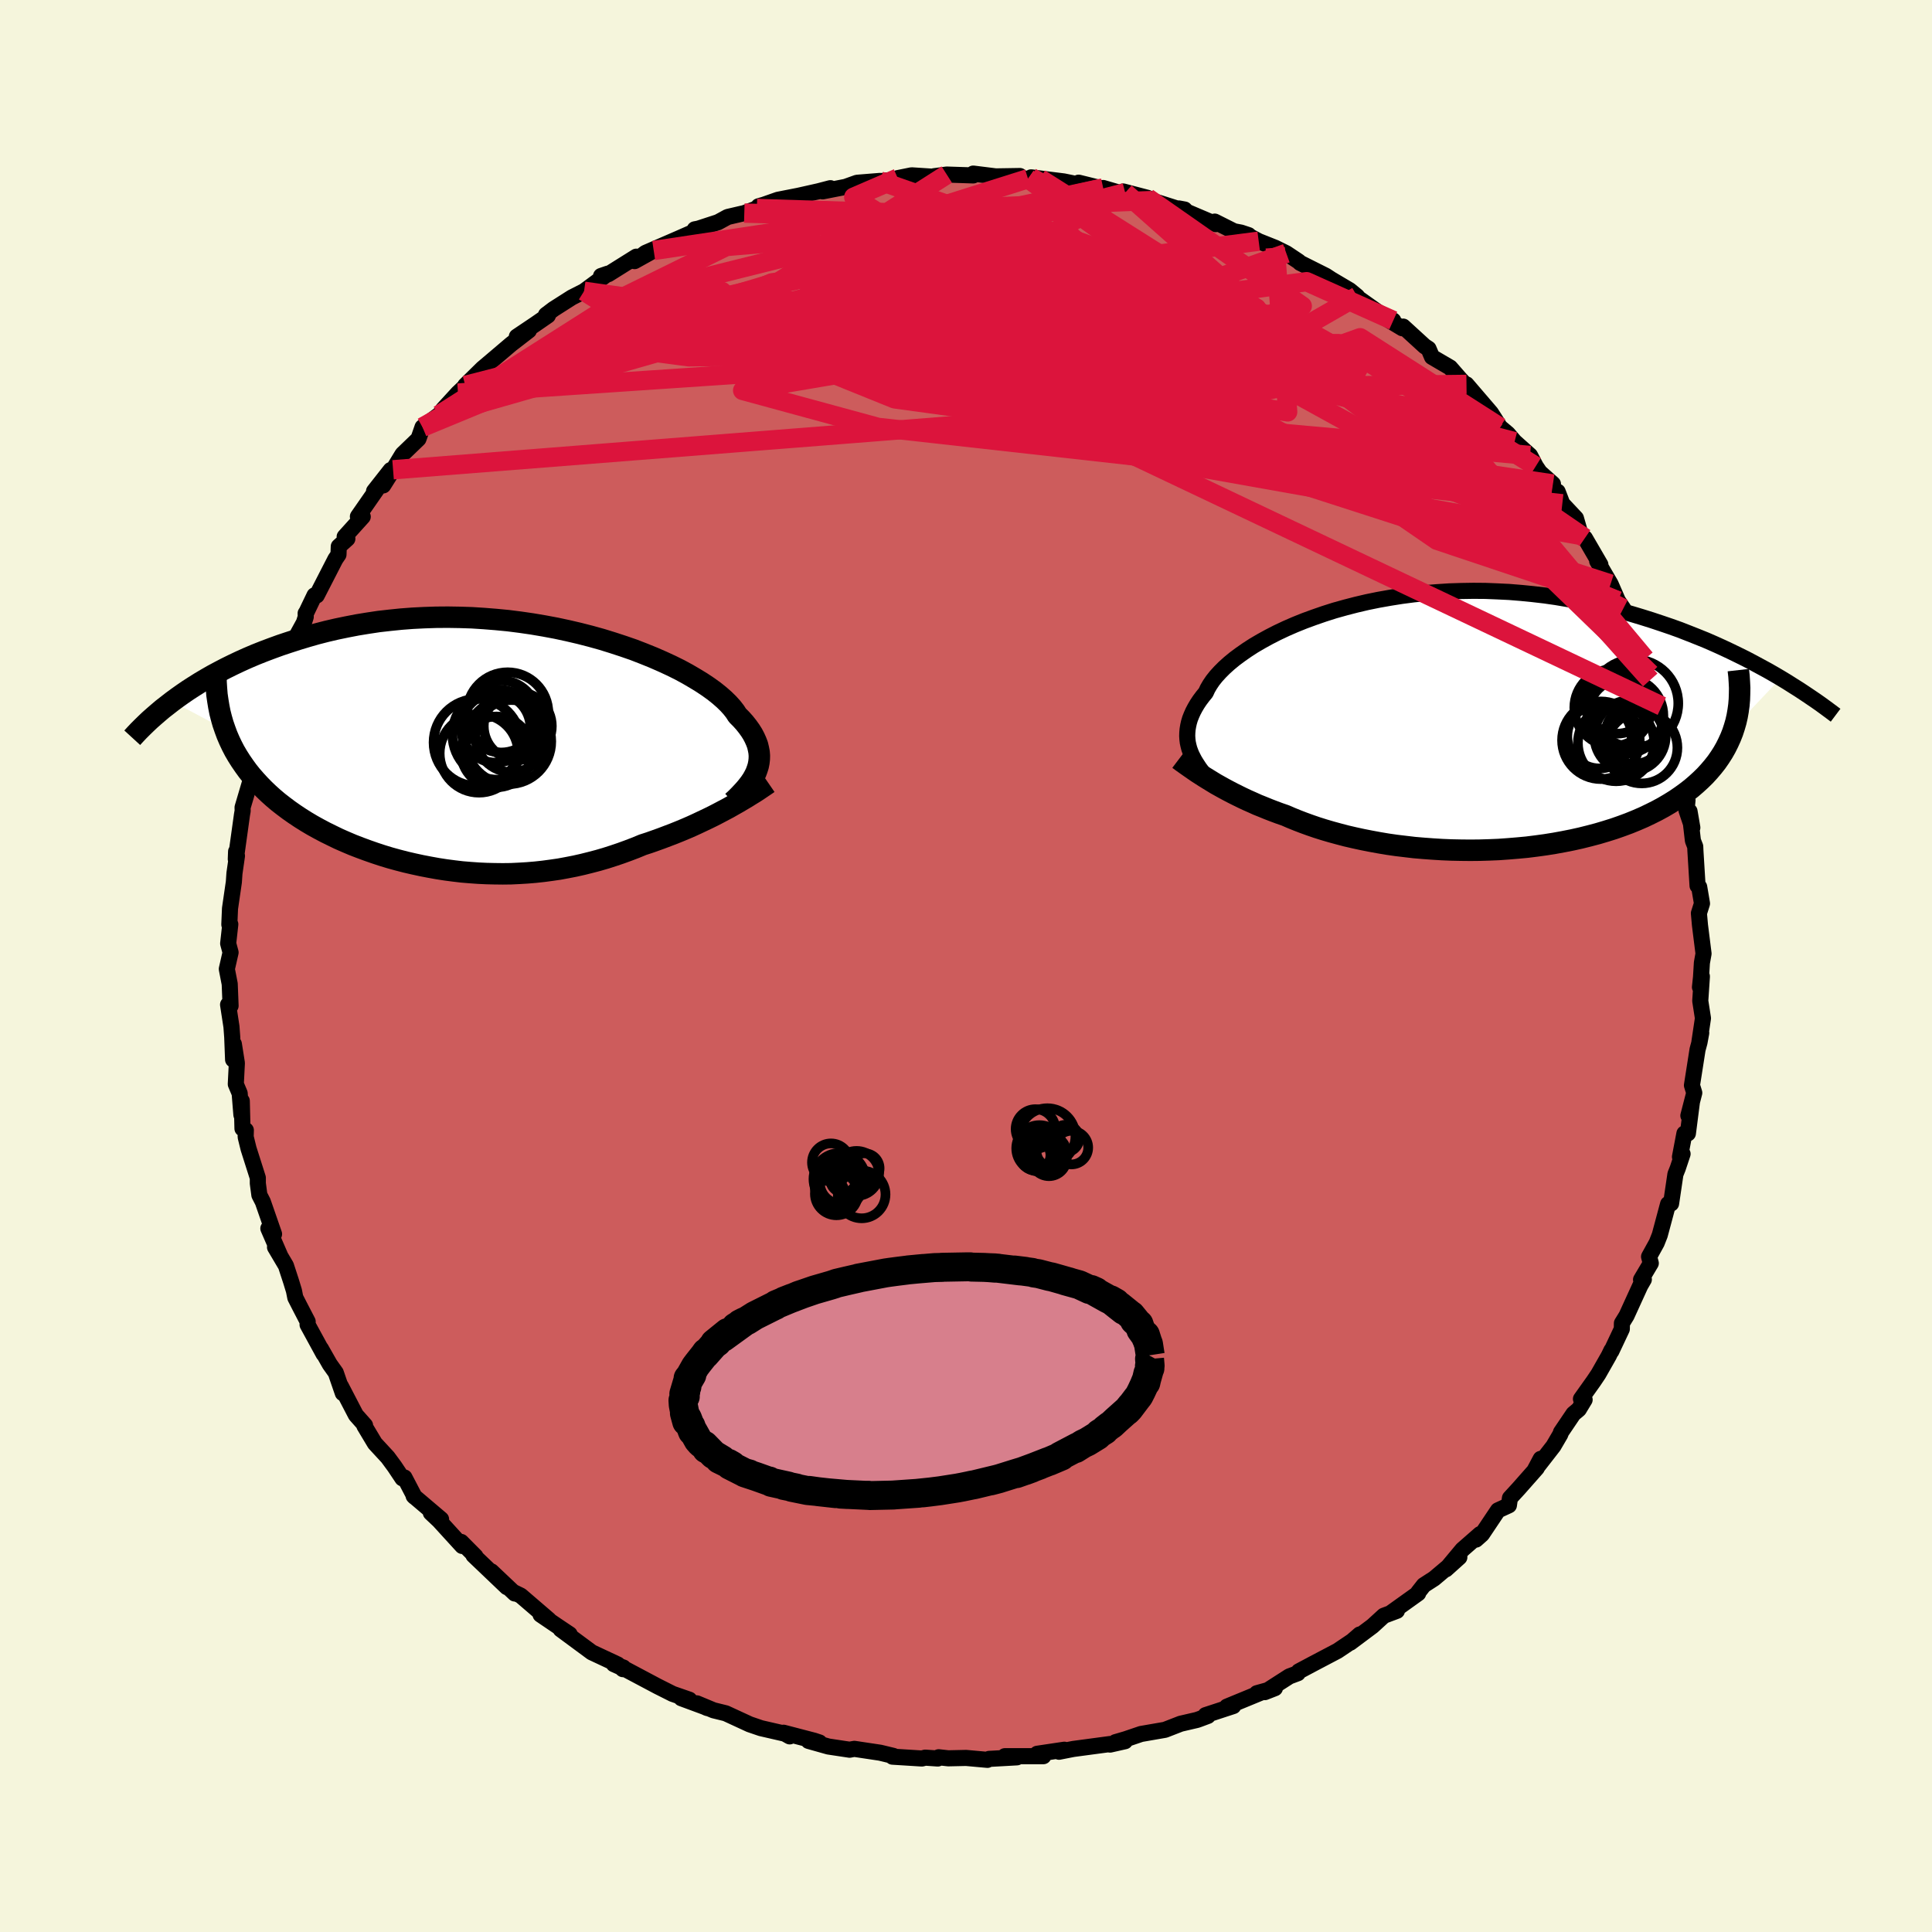 <svg xmlns="http://www.w3.org/2000/svg" width="500" height="500" viewBox="-100 -100 200 200"><defs><clipPath id="c"><path d="m27.76 2.32.11-.35.07-.35.04-.35.01-.36-.03-.37-.07-.36-.09-.38-.14-.37-.17-.38-.2-.38-.24-.38-.28-.39-.31-.39-.35-.39-.39-.39-.25-.39-.32-.41-.37-.41-.43-.42-.49-.43-.55-.44-.61-.44-.66-.44-.72-.44-.77-.45-.81-.44-.87-.43-.91-.42-.96-.42-.99-.4-1.03-.4-1.07-.37-1.1-.36-1.13-.35-1.15-.32-1.17-.3-1.2-.28-1.21-.26-1.23-.23-1.24-.21-1.24-.18-1.26-.16-1.25-.12-1.25-.1-1.25-.08-1.25-.04-1.24-.02-1.23.01-1.21.04-1.2.06-1.19.09-1.17.12-1.15.13-1.13.17-1.1.18-1.09.21-1.06.22-1.03.24-1.01.26-.98.28-.96.29-.93.3-.9.3-.88.32-.85.32-.83.33-.8.34-.78.35-.76.36-.73.36-.71.37-.69.37-.66.38-.64.38-.62.39-.59.38-.57.39-.55.39-.53.39 5.46 2.9.21.57.24.56.26.55.28.54.31.53.33.52.35.51.37.51.39.49.42.48.43.47.45.46.48.46.49.44.51.43.54.42.56.42.57.4.6.4.62.39.64.38.65.36.68.36.69.34.7.34.73.32.73.31.75.29.76.28.77.27.79.26.79.24.8.22.81.21.82.19.83.18.83.16.83.15.84.13.84.11.84.1.85.07.84.06.85.04.84.02.85.01.84-.01.84-.04.84-.05.84-.07.83-.09.82-.11.83-.12.81-.15.82-.16.8-.18.8-.2.8-.21.79-.23.78-.25.77-.26.77-.28.76-.29.75-.31.65-.21.65-.23.64-.23.63-.24.63-.24.62-.25.6-.25.6-.26.59-.27.57-.27.57-.27.55-.27.54-.28.53-.28.51-.27"/></clipPath><clipPath id="b"><path d="m-26 2.25-.07-.32-.04-.33-.02-.34.01-.34.03-.35.06-.36.08-.36.11-.37.15-.38.17-.38.2-.38.23-.39.26-.39.3-.4.32-.39.19-.41.24-.41.29-.43.35-.44.4-.44.45-.45.51-.46.56-.46.62-.46.66-.46.71-.46.77-.45.8-.44.86-.44.89-.42.94-.41.97-.39 1.01-.37 1.04-.36 1.07-.34 1.11-.31 1.12-.29 1.15-.27 1.18-.24 1.19-.21 1.2-.19 1.22-.16 1.23-.13 1.24-.1L1-13.71l1.24-.04 1.25-.02 1.25.01 1.24.05 1.23.06 1.23.1 1.21.12 1.21.14 1.19.17 1.18.2 1.16.21 1.14.24 1.12.25 1.1.27 1.09.29 1.06.3 1.03.31 1.02.32.99.33.97.33.95.34.92.36.91.36.89.36.87.38.84.38.83.39.8.39.79.39.76.4.74.4.72.39.7.4.68.4-4.8 5.07-.18.55-.21.53-.24.53-.26.52-.29.51-.32.5-.34.49-.37.47-.4.47-.42.46-.45.44-.47.43-.5.43-.53.41-.55.4-.57.39-.61.38-.63.37-.66.36-.68.34-.71.34-.74.32-.76.31-.78.29-.8.28-.83.26-.84.25-.87.23-.88.22-.9.2-.91.18-.93.17-.94.15-.95.13-.96.12-.97.09-.97.08-.98.07-.98.04-.98.03-.98.01-.98-.01-.97-.02-.97-.04-.97-.06-.95-.07-.95-.08-.93-.11-.92-.11-.91-.13-.89-.15-.87-.16-.86-.17-.83-.18-.82-.19-.8-.21-.77-.21-.75-.22-.73-.23-.7-.24-.69-.25-.65-.25-.64-.26-.6-.26-.61-.21-.59-.22-.57-.22-.56-.23-.55-.22-.53-.24-.52-.23-.51-.24-.49-.24-.48-.24-.46-.24-.45-.24-.43-.24-.43-.24-.41-.25"/></clipPath><filter id="a"><feTurbulence baseFrequency=".05" numOctaves="3" result="noise" type="noise"/><feDisplacementMap in="SourceGraphic" in2="noise" scale="2"/></filter></defs><rect width="100%" height="100%" x="-100" y="-100" fill="beige"/><path fill="#CD5C5C" stroke="#000" stroke-linejoin="round" stroke-width="1.667" d="m76.09 1.15-.11 1.04.2-1.11-.17 2.53.28 1.8-.37 2.47.19-.95-.18.98-.2.74-.58 3.7.24.78-.61 2.36.36-1.36-.41 3.2-.36.01-.46 2.42.27-.31-.5 1.5-.24.6-.45 3.04-.31.05-.86 3.21-.32.81-.79 1.43.18.68-1.01 1.7.29-.02-.37.64-1.42 3.11-.48.78-.01.6-1.08 2.29v-.08l-.27.56-1.08 1.9-.49.73-1.31 1.84.38.08-.6.99-.56.47-1.29 1.91-.06.2-.72 1.23-1.95 2.51.63-1.19-.4.95-1.88 2.13-.9.98-.11.75-1.13.52-1.66 2.48-.62.55.43-.57-1.83 1.6-1.71 2.05 1.39-1.25-2.61 2.2-1.07.69-.58.74v.1l-2.74 1.96.54-.15-1.36.51-1.17 1.07-2.3 1.72.98-.85-.53.51-1.77 1.19-2.47 1.3-1.54.82-.1.19-.88.33-2.54 1.63 1.05-.41-1.87.52.42-.06-3.52 1.45.66-.06-2.87.94.24.08-.88.33-.26.09-1.68.39-1.62.63-2.48.43-1.59.54-1.06.31.99-.1-1.55.35.01-.06-3.81.51-1.48.29.55-.21-2.81.42.64.25H4.02l1.2.09.05.03-2.88.16-.17.1-2.21-.2-1.84.04-1-.11-.09.13-1.3-.09-.34.09-3.05-.19.09-.08-1.37-.33-2.67-.4-.49.09-2.19-.33-2.06-.58 1.13.16-.54-.18-3.18-.83.64.38-.5-.28-2.48-.57-1.17-.4-2.47-1.14-1.26-.31-1.73-.72 1.06.48.17.04-2.84-1.05.83.15-1.73-.6-1.57-.79-3.22-1.71-1.3-.58.99.35-.05.17-.53-.48-2.69-1.26-3.22-2.38.93.51-1.18-.79-1.83-1.24.86.53-2.91-2.5-.74-.36.12.14-2.42-2.29 1.6 1.63-3.46-3.3.21.11-1.48-1.49-.06.12.17.3-2.4-2.63-.85-.8 1.06.66-2.84-2.41.1.1-1.05-2.01-.21.09-.82-1.23-.7-.95-1.33-1.44-1.09-1.82.07-.05-.95-1.07-1.56-3 .21.74-.73-2.12-.62-.87-.92-1.62.28.56-1.66-3.04.01-.32-.83-1.6-.45-.88-.14-.71-.3-.98-.53-1.62-1.13-1.91.52.85-1.21-2.79.59.58-1.16-3.34-.36-.7-.16-1.21v-.57l-.96-3.02-.3-1.22.02-.69-.35-.17-.07-2.86-.04 1.44-.18-2.23-.4-.95.11-2.18-.31-1.97-.08 1.61-.09-2.33-.08-1.08-.35-2.28.26.12-.09-2.26-.3-1.55.39-1.71-.25-.93.22-1.99-.1.03.07-1.66.4-2.75.06-.89.26-1.81-.09-.45-.03.79.64-4.6.07-.4-.01-.35.78-2.64.31-1.3-.19-.3-.11.59 1.13-2.96-.44.15 1.37-3.46.19-.32.01-.3.74-2.31-.14.62 1.39-3.86.29-1.18 1.02-1.86.19-.6-.01-.37.09-.13.83-1.73.23.01 1.93-3.76.32-.47.03-.84.89-.8-.28-.21 1.87-2.07-.5-.02 2.01-2.89-.34.27 1.72-2.19-.77 1.59 1.02-1.62.98-1.61 1.65-1.59.42-1.21 1.69-1.26.04.03.39-.61 1.55-1.69 1.13-1.07.67-.73-1.05 1.01 1.79-1.76.97-.82 1.99-1.69 1.84-1.42-1.25.64 1.89-1.27 1.33-.92-.2-.07.78-.59 1.9-1.21 1.26-.64 2.46-1.82-.7.24.76-.19 2.89-1.81-.77.51 2.57-1.15-1.98 1.1 1.13-.85 3.41-1.48 2.09-.92-.4-.04.37-.07 2.05-.67.99-.54 1.72-.4 1.3-.48.18-.23.53-.15 1.48-.52 2.14-.42 2.05-.46 1.23-.32-.8.33 2.55-.5-.22.05 1.23-.44 2.36-.19-.73.09 3.96-.36-1.38-.02 1.44-.29 2.32.15.01-.06 1.31-.17 2.74.09v-.19l2.33.29 2.5-.04-.32.24 1.16.04h1.23l-.91-.14 3.37.42 1.32.27.23-.14 2.39.59.15-.04 2.22.65.06-.16-.21-.13 2.52.66.46.28 3.58 1.14-.2-.21-.59-.11 3.81 1.62-.1-.26 1.99 1 .73.14.78.26.17.16.88.47 1.71.68 1.15.57 1.29.86.13.13 2.67 1.34.58.38 1.88 1.11.78.64-.24-.08 2.41 1.71 1.57.87-.54-.09 1.48.89.09-.17 2.22 2.03.4.26.36.85 1.88 1.1 1.03 1.18.43.46.21.4.02-.3 2.53 2.95.38.59.56.89.81.68.7.82 1.6 1.43.59 1.12.42.62 1.36 1.21-.12.51.61.29.48 1.25 1.41 1.5.51 1.78-.12-.04.54.31 1.6 2.75-.33-.37 1.39 2.38.76 1.74.55.8.58 1.19.55.89-.29.07 1.43 3.04.52 2.2.34.49-.3-1.13.31 1.16.85 2.19.65 2.26-.3-1.07 1.03 3.22.13.24.94 4.13-.03.15.24.8-.1 1.07.6 1.78-.29-1.69.35 3.03.24.62.02.46.22 3.59.17.13.29 1.71-.32 1.01.11 1.23.37 2.95-.17.95-.09 1.48-.11 1.04" filter="url(#a)"/><path fill="#fff" d="m-26 2.25-.07-.32-.04-.33-.02-.34.01-.34.03-.35.06-.36.08-.36.11-.37.15-.38.17-.38.2-.38.23-.39.26-.39.3-.4.32-.39.19-.41.24-.41.29-.43.35-.44.4-.44.45-.45.51-.46.56-.46.62-.46.66-.46.71-.46.77-.45.8-.44.86-.44.89-.42.94-.41.97-.39 1.01-.37 1.04-.36 1.07-.34 1.11-.31 1.12-.29 1.15-.27 1.18-.24 1.19-.21 1.2-.19 1.22-.16 1.23-.13 1.24-.1L1-13.71l1.24-.04 1.25-.02 1.25.01 1.24.05 1.23.06 1.23.1 1.21.12 1.21.14 1.19.17 1.18.2 1.16.21 1.14.24 1.12.25 1.1.27 1.09.29 1.06.3 1.03.31 1.02.32.99.33.97.33.95.34.92.36.91.36.89.36.87.38.84.38.83.39.8.39.79.39.76.4.74.4.72.39.7.4.68.4-4.8 5.07-.18.55-.21.53-.24.53-.26.52-.29.51-.32.5-.34.49-.37.47-.4.47-.42.46-.45.44-.47.43-.5.43-.53.41-.55.4-.57.39-.61.38-.63.37-.66.36-.68.34-.71.34-.74.32-.76.31-.78.29-.8.28-.83.26-.84.25-.87.23-.88.22-.9.2-.91.18-.93.17-.94.15-.95.13-.96.12-.97.09-.97.08-.98.07-.98.04-.98.03-.98.01-.98-.01-.97-.02-.97-.04-.97-.06-.95-.07-.95-.08-.93-.11-.92-.11-.91-.13-.89-.15-.87-.16-.86-.17-.83-.18-.82-.19-.8-.21-.77-.21-.75-.22-.73-.23-.7-.24-.69-.25-.65-.25-.64-.26-.6-.26-.61-.21-.59-.22-.57-.22-.56-.23-.55-.22-.53-.24-.52-.23-.51-.24-.49-.24-.48-.24-.46-.24-.45-.24-.43-.24-.43-.24-.41-.25" filter="url(#a)" transform="translate(49.03 -25.07)"/><path fill="#fff" d="m27.76 2.32.11-.35.07-.35.04-.35.01-.36-.03-.37-.07-.36-.09-.38-.14-.37-.17-.38-.2-.38-.24-.38-.28-.39-.31-.39-.35-.39-.39-.39-.25-.39-.32-.41-.37-.41-.43-.42-.49-.43-.55-.44-.61-.44-.66-.44-.72-.44-.77-.45-.81-.44-.87-.43-.91-.42-.96-.42-.99-.4-1.03-.4-1.07-.37-1.1-.36-1.13-.35-1.15-.32-1.17-.3-1.2-.28-1.21-.26-1.23-.23-1.24-.21-1.24-.18-1.26-.16-1.25-.12-1.25-.1-1.25-.08-1.25-.04-1.24-.02-1.23.01-1.21.04-1.2.06-1.19.09-1.17.12-1.15.13-1.13.17-1.1.18-1.09.21-1.06.22-1.03.24-1.01.26-.98.28-.96.29-.93.3-.9.3-.88.32-.85.32-.83.33-.8.34-.78.35-.76.36-.73.36-.71.37-.69.37-.66.38-.64.38-.62.39-.59.38-.57.39-.55.39-.53.39 5.46 2.9.21.57.24.56.26.55.28.54.31.53.33.52.35.51.37.51.39.49.42.48.43.47.45.46.48.46.49.44.51.43.54.42.56.42.57.4.6.4.62.39.64.38.65.36.68.36.69.34.7.34.73.32.73.31.75.29.76.28.77.27.79.26.79.24.8.22.81.21.82.19.83.18.83.16.83.15.84.13.84.11.84.1.85.07.84.06.85.04.84.02.85.01.84-.01.84-.04.84-.05.84-.07.83-.09.82-.11.83-.12.81-.15.82-.16.8-.18.8-.2.8-.21.79-.23.78-.25.77-.26.77-.28.76-.29.75-.31.65-.21.65-.23.64-.23.63-.24.63-.24.62-.25.6-.25.6-.26.59-.27.57-.27.57-.27.55-.27.54-.28.53-.28.51-.27" filter="url(#a)" transform="translate(-49.38 -22.68)"/><g fill="none" stroke="#000" transform="translate(49.03 -25.07)"><path stroke-linejoin="round" stroke-width="1.667" d="m-24.46 5.13-.2-.27-.2-.27-.18-.27-.18-.28-.17-.28-.15-.29-.15-.3-.12-.3-.11-.31-.08-.31-.07-.32-.04-.33-.02-.34.01-.34.03-.35.06-.36.08-.36.11-.37.15-.38.17-.38.2-.38.23-.39.26-.39.3-.4.32-.39.19-.41.24-.41.29-.43.35-.44.4-.44.45-.45.51-.46.56-.46.62-.46.66-.46.71-.46.77-.45.8-.44.86-.44.89-.42.94-.41.97-.39 1.01-.37 1.04-.36 1.07-.34 1.11-.31 1.12-.29 1.15-.27 1.18-.24 1.19-.21 1.2-.19 1.22-.16 1.23-.13 1.24-.1L1-13.71l1.24-.04 1.25-.02 1.25.01 1.24.05 1.23.06 1.23.1 1.21.12 1.21.14 1.19.17 1.18.2 1.16.21 1.14.24 1.12.25 1.1.27 1.09.29 1.06.3 1.03.31 1.02.32.99.33.97.33.95.34.92.36.91.36.89.36.87.38.84.38.83.39.8.39.79.39.76.4.74.4.72.39.7.4.68.4.66.4.63.4.62.39.59.39.58.39.56.38.54.38.52.38.5.37.48.36" filter="url(#a)"/><path stroke-linejoin="round" stroke-width="2.222" d="m-27 3.67.29.22.31.22.31.22.33.23.33.23.35.24.36.23.37.24.39.24.39.24.41.25.43.24.43.24.45.24.46.24.48.24.49.24.51.24.52.23.53.24.55.22.56.23.57.22.59.22.61.21.6.26.64.26.65.25.69.25.7.24.73.23.75.22.77.21.8.21.82.19.83.18.86.17.87.16.89.15.91.13.92.11.93.11.95.08.95.07.97.06.97.04.97.02.98.01.98-.01.98-.03.98-.04.98-.07.97-.08.97-.09.96-.12.95-.13.94-.15.93-.17.91-.18.9-.2.88-.22.87-.23.84-.25.83-.26.8-.28.78-.29.76-.31.74-.32.71-.34.68-.34.66-.36.63-.37.61-.38.57-.39.55-.4.53-.41.5-.43.47-.43.45-.44.42-.46.4-.47.37-.47.34-.49.32-.5.29-.51.26-.52.24-.53.21-.53.18-.55.16-.55.13-.57.1-.57.08-.58.05-.59.02-.59.01-.6-.03-.61-.04-.62-.07-.62" filter="url(#a)"/><circle cx="18.269" cy="1.992" r="3.954" clip-path="url(#b)" filter="url(#a)"/><circle cx="19.709" cy="1.262" r="3.694" clip-path="url(#b)" filter="url(#a)"/><circle cx="16.694" cy="1.702" r="4.02" clip-path="url(#b)" filter="url(#a)"/><circle cx="17.924" cy="-1.673" r="3.982" clip-path="url(#b)" filter="url(#a)"/><circle cx="19.239" cy="-.848" r="3.924" clip-path="url(#b)" filter="url(#a)"/><circle cx="20.149" cy="-2.118" r="4.556" clip-path="url(#b)" filter="url(#a)"/><circle cx="20.154" cy="1.132" r="3.014" clip-path="url(#b)" filter="url(#a)"/><circle cx="16.549" cy="1.287" r="3.332" clip-path="url(#b)" filter="url(#a)"/><circle cx="20.919" cy="2.472" r="3.696" clip-path="url(#b)" filter="url(#a)"/><circle cx="18.369" cy="-2.378" r="3.398" clip-path="url(#b)" filter="url(#a)"/></g><g fill="none" stroke="#000" transform="translate(-49.38 -22.68)"><path stroke-linejoin="round" stroke-width="2.222" d="m25.21 5.68.36-.33.33-.33.32-.34.3-.33.27-.33.25-.33.23-.34.19-.34.17-.34.13-.35.11-.35.07-.35.04-.35.01-.36-.03-.37-.07-.36-.09-.38-.14-.37-.17-.38-.2-.38-.24-.38-.28-.39-.31-.39-.35-.39-.39-.39-.25-.39-.32-.41-.37-.41-.43-.42-.49-.43-.55-.44-.61-.44-.66-.44-.72-.44-.77-.45-.81-.44-.87-.43-.91-.42-.96-.42-.99-.4-1.03-.4-1.07-.37-1.1-.36-1.13-.35-1.15-.32-1.17-.3-1.2-.28-1.21-.26-1.23-.23-1.24-.21-1.24-.18-1.26-.16-1.25-.12-1.25-.1-1.25-.08-1.25-.04-1.24-.02-1.23.01-1.21.04-1.2.06-1.19.09-1.17.12-1.15.13-1.13.17-1.1.18-1.09.21-1.06.22-1.03.24-1.01.26-.98.28-.96.29-.93.3-.9.3-.88.32-.85.32-.83.33-.8.34-.78.35-.76.36-.73.36-.71.37-.69.37-.66.38-.64.38-.62.39-.59.38-.57.39-.55.39-.53.39-.5.39-.49.38-.46.39-.44.38-.43.38-.4.38-.38.37-.37.37-.34.36-.33.36" filter="url(#a)"/><path stroke-linejoin="round" stroke-width="2.222" d="m28.93 3.75-.32.22-.34.23-.37.25-.38.25-.41.25-.43.27-.44.26-.47.28-.48.27-.49.28-.51.27-.53.28-.54.28-.55.27-.57.27-.57.27-.59.27-.6.26-.6.25-.62.25-.63.24-.63.24-.64.23-.65.23-.65.21-.75.31-.76.29-.77.28-.77.26-.78.25-.79.23-.8.21-.8.2-.8.18-.82.16-.81.15-.83.12-.82.11-.83.09-.84.07-.84.05-.84.04-.84.01-.85-.01-.84-.02-.85-.04-.84-.06-.85-.07-.84-.1-.84-.11-.84-.13-.83-.15-.83-.16-.83-.18-.82-.19-.81-.21-.8-.22-.79-.24-.79-.26-.77-.27-.76-.28-.75-.29-.73-.31-.73-.32-.7-.34-.69-.34-.68-.36-.65-.36-.64-.38-.62-.39-.6-.4-.57-.4-.56-.42-.54-.42-.51-.43-.49-.44-.48-.46-.45-.46-.43-.47-.42-.48-.39-.49-.37-.51-.35-.51-.33-.52-.31-.53-.28-.54-.26-.55-.24-.56-.21-.57-.2-.58-.17-.59-.15-.59-.12-.61-.1-.61-.09-.62-.05-.63-.04-.63-.02-.65v-.65" filter="url(#a)"/><circle cx=".878" cy="-1.274" r="4.664" clip-path="url(#c)" filter="url(#a)"/><circle cx=".768" cy=".516" r="3.666" clip-path="url(#c)" filter="url(#a)"/><circle cx="2.023" cy="-.569" r="4.424" clip-path="url(#c)" filter="url(#a)"/><circle cx="2.318" cy="-1.119" r="3.734" clip-path="url(#c)" filter="url(#a)"/><circle cx="2.983" cy="-2.154" r="3.522" clip-path="url(#c)" filter="url(#a)"/><circle cx="-1.227" cy="-.459" r="4.51" clip-path="url(#c)" filter="url(#a)"/><circle cx="1.933" cy="-3.509" r="4.218" clip-path="url(#c)" filter="url(#a)"/><circle cx="1.263" cy="-3.149" r="3.728" clip-path="url(#c)" filter="url(#a)"/><circle cx=".698" cy="-1.964" r="3.594" clip-path="url(#c)" filter="url(#a)"/><circle cx="-1.037" cy=".671" r="4.066" clip-path="url(#c)" filter="url(#a)"/></g><g fill="none" stroke="#DC143C" stroke-linejoin="round" stroke-width="2"><path d="m-54.57-57.04 19.52-12.41 10.23-5.03 7.33-.62L-8-73.32l10.8 2.27 9.33 1.37 6.8.37 5.39.28 5.36 1.09 5.34 2 4.09 2.3 1.47 1.86-1.92.91-6.01-.41-11.12-1.42-14.61-.13-4.03 5.01 55.5 4.97" filter="url(#a)"/><path d="m40.49-69.32-11.55 6.63-26.41-2.72-15.6-1.32-1.31.6 8.88.83 11.96-.03 8.9-1.07 3.14-1.63-1.55-1.4-2.94-.53-1.44.09.04-.54-1.86-2.4-6.33-3.56-4.64-2.09 19.47-.78" filter="url(#a)"/><path d="M63.65-44.57 6.52-54.74l-9.18-5.1.83-1.36 4.14-.17 5.47-.54 5.02-1.3 2.81-1.75-.24-1.87-2.71-1.97-3.49-2.12-2.63-2.1-1.51-1.58-1.68-.51-3.43 1.01-4.96 2.8-3.37 4.62 2.51 5.59 9.26 4.13 13.35.52 44.05 6.54" filter="url(#a)"/><path d="m-22.95-77.94 22.55.64 16.06 7.91 6.81 7.25-2.56 2.04-4.75-2.36-1.19-3.86 2.57-3.07 2.78-1.46-.46-.01-4.07 1.08-4.31 1.98.63 2.66 8.37 2.69 12.56 1.48 6.83-1.33-9.85-5.71-37.94-13.26" filter="url(#a)"/><path d="m51.81-60.21-27.05.33 2.61 6.7-7.73-.42-14.62-5.29-12.93-5.71-8.29-3.68-4.47-1.29-1.59.32 1.3.93 4.47.7 7.22-.06 8.71-1.03 8.63-1.76 7.26-1.7 5.76-.22L27-69.23l9.34 8.04L50.46-50.6l4.26-6.07" filter="url(#a)"/><path d="m-56.26-55.78 25.59-14.6 14.97-3.74 13.64 1.28 8.43 3.05 2.03 2.57-1.38 1.43-1.49.75-.56.71-.5.83-1.66.72-3.12.32-3.51-.11-1.69-.18 2.52.3 7.96 1.32 12.63 2.59 14.73 3.63 13.26 3.96 7.59 2.85-4.55-3.45-32.15-28.5" filter="url(#a)"/><path d="m60.64-49.39-68.03-9.32-14.82-5.99 5.61-3.17 8.34-1.59 4.89-1 2.26-1.07L1-72.73l3.31-.94 4.39-.34 4.36.15 2.86.13.17-.27-2.45-.35-2.73.6 2.05 2.94 12.83 6.96 24.07 13.26 21.01 20.34" filter="url(#a)"/><path d="M67.49-37.8 19.05-57.9l-10.7-.97 6.82.89 6.36-.61.62-1.12-4.48-.54-7.31.02-7.61.03-5.75-.35-2.37-.63 1.68-.45 5.32.18 7.28.88 6.44 1.07 2.94.42-1.51-.95-4.16-2.36-2.96-2.98 1.86-2.21 7.71.07 11.45 3.14 11.43 5.53 9.09 7.22 19.63 22.01" filter="url(#a)"/><path d="m58.98-51.73-20.41-12.7-6.83-.01-.16 2.75.93 1.81-1.6.34-5.58-.96-7.51-1.54-5.14-.88.63.79 6.23 2.39 7.8 2.7 3.58 1.28-5.09-1.02-14.06-2.79-18.04-3.15-13.25-2.62-1.68-2.09 2.35.18-35.72 10.21" filter="url(#a)"/><path d="m7.65-81.5 17.42 11.01-4.21 6.67-4.32 2.02.49-.61 1.11-1.52-1.13-1.49-2.88-1.2-2.95-1.02-2.11-.96-1.39-.76-.98-.15-.37.9.89 1.86 2.19 1.91 1.84.37-1.69-2.19-7.05-3.64-7.31-1.68 9.06 4 52.53 13.7" filter="url(#a)"/><path d="M33.16-73.78 15.14-67.3l2.81 3.37-2.08-.94-2.68-.15-.18 1.11.1.51-2.83-1.1-6.34-2.07-7.71-1.63-6.17-.15-2.92 1.49.35 2.57 2.88 2.89 5.7 2.71 10.08 2.38 13.63 1.9 7.26.28-19.87-2.48-66.48 5.24" filter="url(#a)"/><path d="m6.74-81.64 6.81 3.88 4.93 3.65 3.63 2.24L25.9-70l2.42 1.98-.47 2.03-3.33 1.79-4.4 1.27-3 .68-.16.11 2.15-.4 2.23-.85-.11-1.19-3.76-1.28-6.99-1.06-8.49-.55-7.83.23-5.15 1.15-1.14 1.93 2.55 1.91 2.14.62-6.56-1.46-18.46-2.31-7.08-4.45" filter="url(#a)"/><path d="M72.03-26.9 14.6-54.16l-11.68-4.6 4.77-2.76 4.78-3.7.45-3.25-2.95-2.03-3.7-.81-2.15.23-.03 1.03.92 1.4.37 1.26-.57.68-.62-.2.23-1.19.57-2.11-1.2-2.64-4.86-2.54-7.28-2.11-3.27-2.09 4.55-1.97" filter="url(#a)"/><path d="m32.01-74.35 1.29 16.99-21.2-3.36L.52-65.97l-2.45-4.14.72-2.28.31-.19-1.68 1.34-3.93 1.69-4.77 1.03-3.01.2.86-.11 4.79-.06 6.73-.48 7.04-1.49 9.41-.97 17.89 5.44L64.07-44.3" filter="url(#a)"/><path d="M-39.54-69.85 3.79-63.7l-5.11-2.75-7.86-3.24-1.21-2.43 4.03-1.07 6.08.35 5.81 1.38 4.53 1.7 2.83 1.26.43.28-2.95-.76-6.63-1.23-9-.8-8.25.44-3.48 1.98 4.56 3.12 13.2 3.21 17.96 1.55 14.84-1.73 7.23-2.6 14.48 9.26" filter="url(#a)"/><path d="m6.42-81.5 22.19 15.32-1.63 5.8-6.84 4.43-7.84 2-6.61-.65-3.52-2.03.31-2.06 2.85-1.59 2.75-1.38.61-1.38-1.3-1.22-.88-.7 1.74-.28 4.29-.51 4.19-1.42 1.23-2.19-1.99-1.49-3.28 1.66-9.82 6.14-55.46 3.74" filter="url(#a)"/><path d="m16.48-80.05-36.97 9.52-5.88 1.75 1.12-1.04-1.21-.49-3.91.88-4.25 1.86-1.99 2.08 1.93 1.64 5.98.79 8.45-.1 8.29-.71 5.92-.87 2.82-.56.55.14-.02 1.18 1.18 2.42 4.05 3.48 7.86 3.55 10.08 1.43 6.3-3.45-4.69-9.28L9.82-76.47l6.6-3.42" filter="url(#a)"/><path d="m-54.53-57.01 27.17-11.75 23.44-5.4 15.49-.44 10.22 3.19 4.79 4.61-1.7 3.67-6.98 1.26-8.63-1.17-6.46-2.45L.4-67.76l.94-1.13 1.79.09-.2.7-3.88.51-6.78-.1-6.05-.42-.63.23 7.09 2.41 16.9 7.5 57.15 18.43" filter="url(#a)"/><path d="m44.23-66.82-8.97-4.02-6.8.91-9.3 2.62-12.04 1.84-11.52.15-7.1-1.05-1.02-1.43 3.89-1.38 6.11-1.12 5.64-.51 3.62.49 1.5 1.61.5 2.31 1.47 2.26 4.68 1.65 9.15 1.22 12.11 1.45 10.25 2.05 6.02 4.55 17.89 21.41" filter="url(#a)"/><path d="m14.05-80.5-27.78 6.43-3.41 5.94 9.19 5.09 13.52 4.3 12.46 2.45 8.05.31 2.48-1.13-2.89-1.82-7.02-2.18-8.31-2.33-5.89-2.4-2.72-2.93-4.62-4.18-12.15-3.72-17.29 2.6" filter="url(#a)"/><path d="m61.73-47.85-70.84-7.91-14.01-3.82 11.51-1.95 16.74-1.19 11.88-.87 4.5-.66-1.12-.63-3.44-.69-2.84-.67-.9-.27.67.53 1.01 1.37.49 1.78.29 1.4 1.14.27 2.36-1.25 1.99-2.64-1.52-3.37L12-71.54l-13.05-2.3-10.27-2.06 17.74-5.6" filter="url(#a)"/><path d="m30.3-75.03-15.57 2.01 9.76 3.77 5.59 1.15-1.72-.72-5.14-1.03-3.87-.28.11.95 3.57 2.01 3.99 2.39.98 1.87-3.6.7-6.82-.39-6.41-.84-2.42-.85 2.26-1.2 3.11-2.29-3.15-3.45-14.91-4.16-17.71-3.03" filter="url(#a)"/><path d="m-1.99-81.93-22.83 14.57 16.64 7.23 23.38 3.8 13.48-.45 2.36-3.75-3.22-4.69-3.24-3.52-.73-1.32 1.39.85 1.85 2.38.99 3.01-.16 2.72-.85 1.69-1.01.18-1.07-1.37-1.5-2.5-2.53-2.83-4.1-2.29L11-69.44l-6.78-.42-5.33-.86-1.63-2.83-1.93-4.33-16.98-.54" filter="url(#a)"/><path d="m18.79-79.52 16.02 11.2-6.52 1.66-12.26-1.91-10.04-1.59-7.98-.79-6.69-.45-4.31-.33-.33-.12 3.85.27 6.15.94 5.24 1.86 1.42 2.59-3.44 2.37-6.32.57-4.28-2.47 2.35-5.38 7.42-6.18 15.13-3.26" filter="url(#a)"/><path d="m-56.26-55.78 36.17-14.94 18.5-2.51 4.96.4.83.59 3.61 1.26 7.55 2.37 9 2.88 7.42 2.23 4.09.68.83-.96-1.16-1.91-1.55-1.82-.83-.86-.05.37-.22 1.09-1.74.78-4.01-.45-5.34-1.6-3.96-1.1.88 2.36 9.27 8.59 20.76 14.26 18.74 6.27" filter="url(#a)"/><path d="m6.42-81.5 9.72 6.96-5.35.24-2.38.11-.41.6-.72.14-1.22-.71-.69-1.14.32-.91.55-.29-.5.48-1.88 1.19-1.98 1.61-.21 1.28 1.87-.03L5-73.48l-2.57-1.04-11.25 3.35-43.02 11.07" filter="url(#a)"/><path d="m7.65-81.5 27.34 22.02-5.55-5.69-10.77-7.31-9.99-3.59L.4-76.1l-5.63 2.21-2.17 3.16 1.05 3.2 3.37 2.85 4.93 2.6 6.06 2.47 6.39 1.98 4.86.47.99-2.05-3.95-4.62-7.17-5.75-6.56-4.64L-.16-76l2.4 2.3 13.48 9.71L68.04-37" filter="url(#a)"/></g><g fill="none" stroke="#000"><circle cx="7.602" cy="18.876" r="2.402" filter="url(#a)"/><circle cx="10.314" cy="17.856" r="1.416" filter="url(#a)"/><circle cx="8.842" cy="19.212" r="1.536" filter="url(#a)"/><circle cx="10.91" cy="18.8" r="1.74" filter="url(#a)"/><circle cx="8.59" cy="19.92" r="1.836" filter="url(#a)"/><circle cx="7.886" cy="19.408" r="1.494" filter="url(#a)"/><circle cx="7.29" cy="19.088" r="1.962" filter="url(#a)"/><circle cx="7.158" cy="19.584" r="1.58" filter="url(#a)"/><circle cx="7.19" cy="16.872" r="2.05" filter="url(#a)"/><circle cx="8.426" cy="17.628" r="2.904" filter="url(#a)"/><circle cx="-13.978" cy="20.332" r="1.966" filter="url(#a)"/><circle cx="-13.178" cy="22.612" r="2.504" filter="url(#a)"/><circle cx="-13.098" cy="22.052" r="2.692" filter="url(#a)"/><circle cx="-10.802" cy="23.648" r="2.47" filter="url(#a)"/><circle cx="-10.498" cy="20.944" r="1.554" filter="url(#a)"/><circle cx="-13.414" cy="23.576" r="2.228" filter="url(#a)"/><circle cx="-12.894" cy="22.392" r="2.244" filter="url(#a)"/><circle cx="-12.71" cy="22.112" r="1.344" filter="url(#a)"/><circle cx="-11.326" cy="21.468" r="2.326" filter="url(#a)"/><circle cx="-14.022" cy="23.504" r="1.466" filter="url(#a)"/></g><path fill="#D77F8C" stroke="#000" stroke-linejoin="round" stroke-width="3" d="m19.15 40.41-.15.27.06.7-.07.03.05.24-.03.02-.37 1.32.19-.81-.21.95.06-.33-.25.61-.28.6-.25.49-.2.25-.8 1.06-.24.25.45-.56-.26.36-1.3 1.16-.48.45-.2.13-.45.35-.07.11-.54.34-.2.21-1.04.64-.46.22-.78.49.22-.17-1.81.95-.07.08.2-.08-1.27.54-.08.02-1.69.66.83-.31-2.44.9 1.58-.56-.62.23-1.03.31-1.66.52-.93.25.88-.23-2.56.62-.39.07.26-.05-1.11.23-.53.1-1.79.28-1.03.13-.77.09.86-.1-1.44.15.16-.01-2.73.19.21-.01-.26.01-2.27.05-.12-.03h-.24l.28.02-2.96-.14.74.04-2.06-.18.82.09-1.8-.2-.93-.13.61.09-.81-.08-1.62-.33.49.07-1.33-.27.49.07-1.77-.39-.21-.14h-.09l-1.23-.44-1.21-.4.46.11-.48-.13-1.52-.77-.05-.11-.12-.09.4.23-1.33-.65.29.05-.88-.53-.95-.97.22.39-.08-.22-.51-.39-.28-.32-.48-.86-.1-.11-.16-.46.15.54-.51-1.34-.32-.55.24.88-.14-.58-.22-1.15-.03-.48.24-.39-.12-.01.17-.49-.2.23.39-1.31-.07.56.01-.36.5-.86-.39.36.21-.26.54-.96.28-.37.84-1.06-.17.21.17-.24-.09.2.9-1.02.34-.25-.28.11 1.37-1.11-.5.51 2.07-1.5-.75.42.88-.54-.41.21.72-.35.79-.5 2.08-1.04.04-.01.09-.09 1.63-.68-.82.32 1.94-.74-.42.14-.54.23.58-.24 1.6-.55 1.7-.49.41-.13-.13.04.31-.11 1.06-.25 1.27-.29-.1.01 2.85-.54.55-.08-.06.01.67-.09 1.04-.13.13-.02 1.58-.15-.76.07 1.9-.16.82-.02-.1-.01 2.72-.05h.26l.12.03 1.31.03 1.44.08h-.3l-.61-.05.58.02 2.57.31.6.05L5 31.47l1.86.25.16.06.48.07 1.11.29.27.05 1.93.55-.16-.05-.41-.1 1.48.41 1.05.49h.18l.49.22-.06.02 1.29.72.84.42-.56-.32.79.63.6.47-.46-.46 1.04.84.01.02.16.1.75.92-.41-.38.48.4.19.56.54.75.01.13-.07-.32.22.69.09.23.18 1.16" filter="url(#a)"/></svg>
